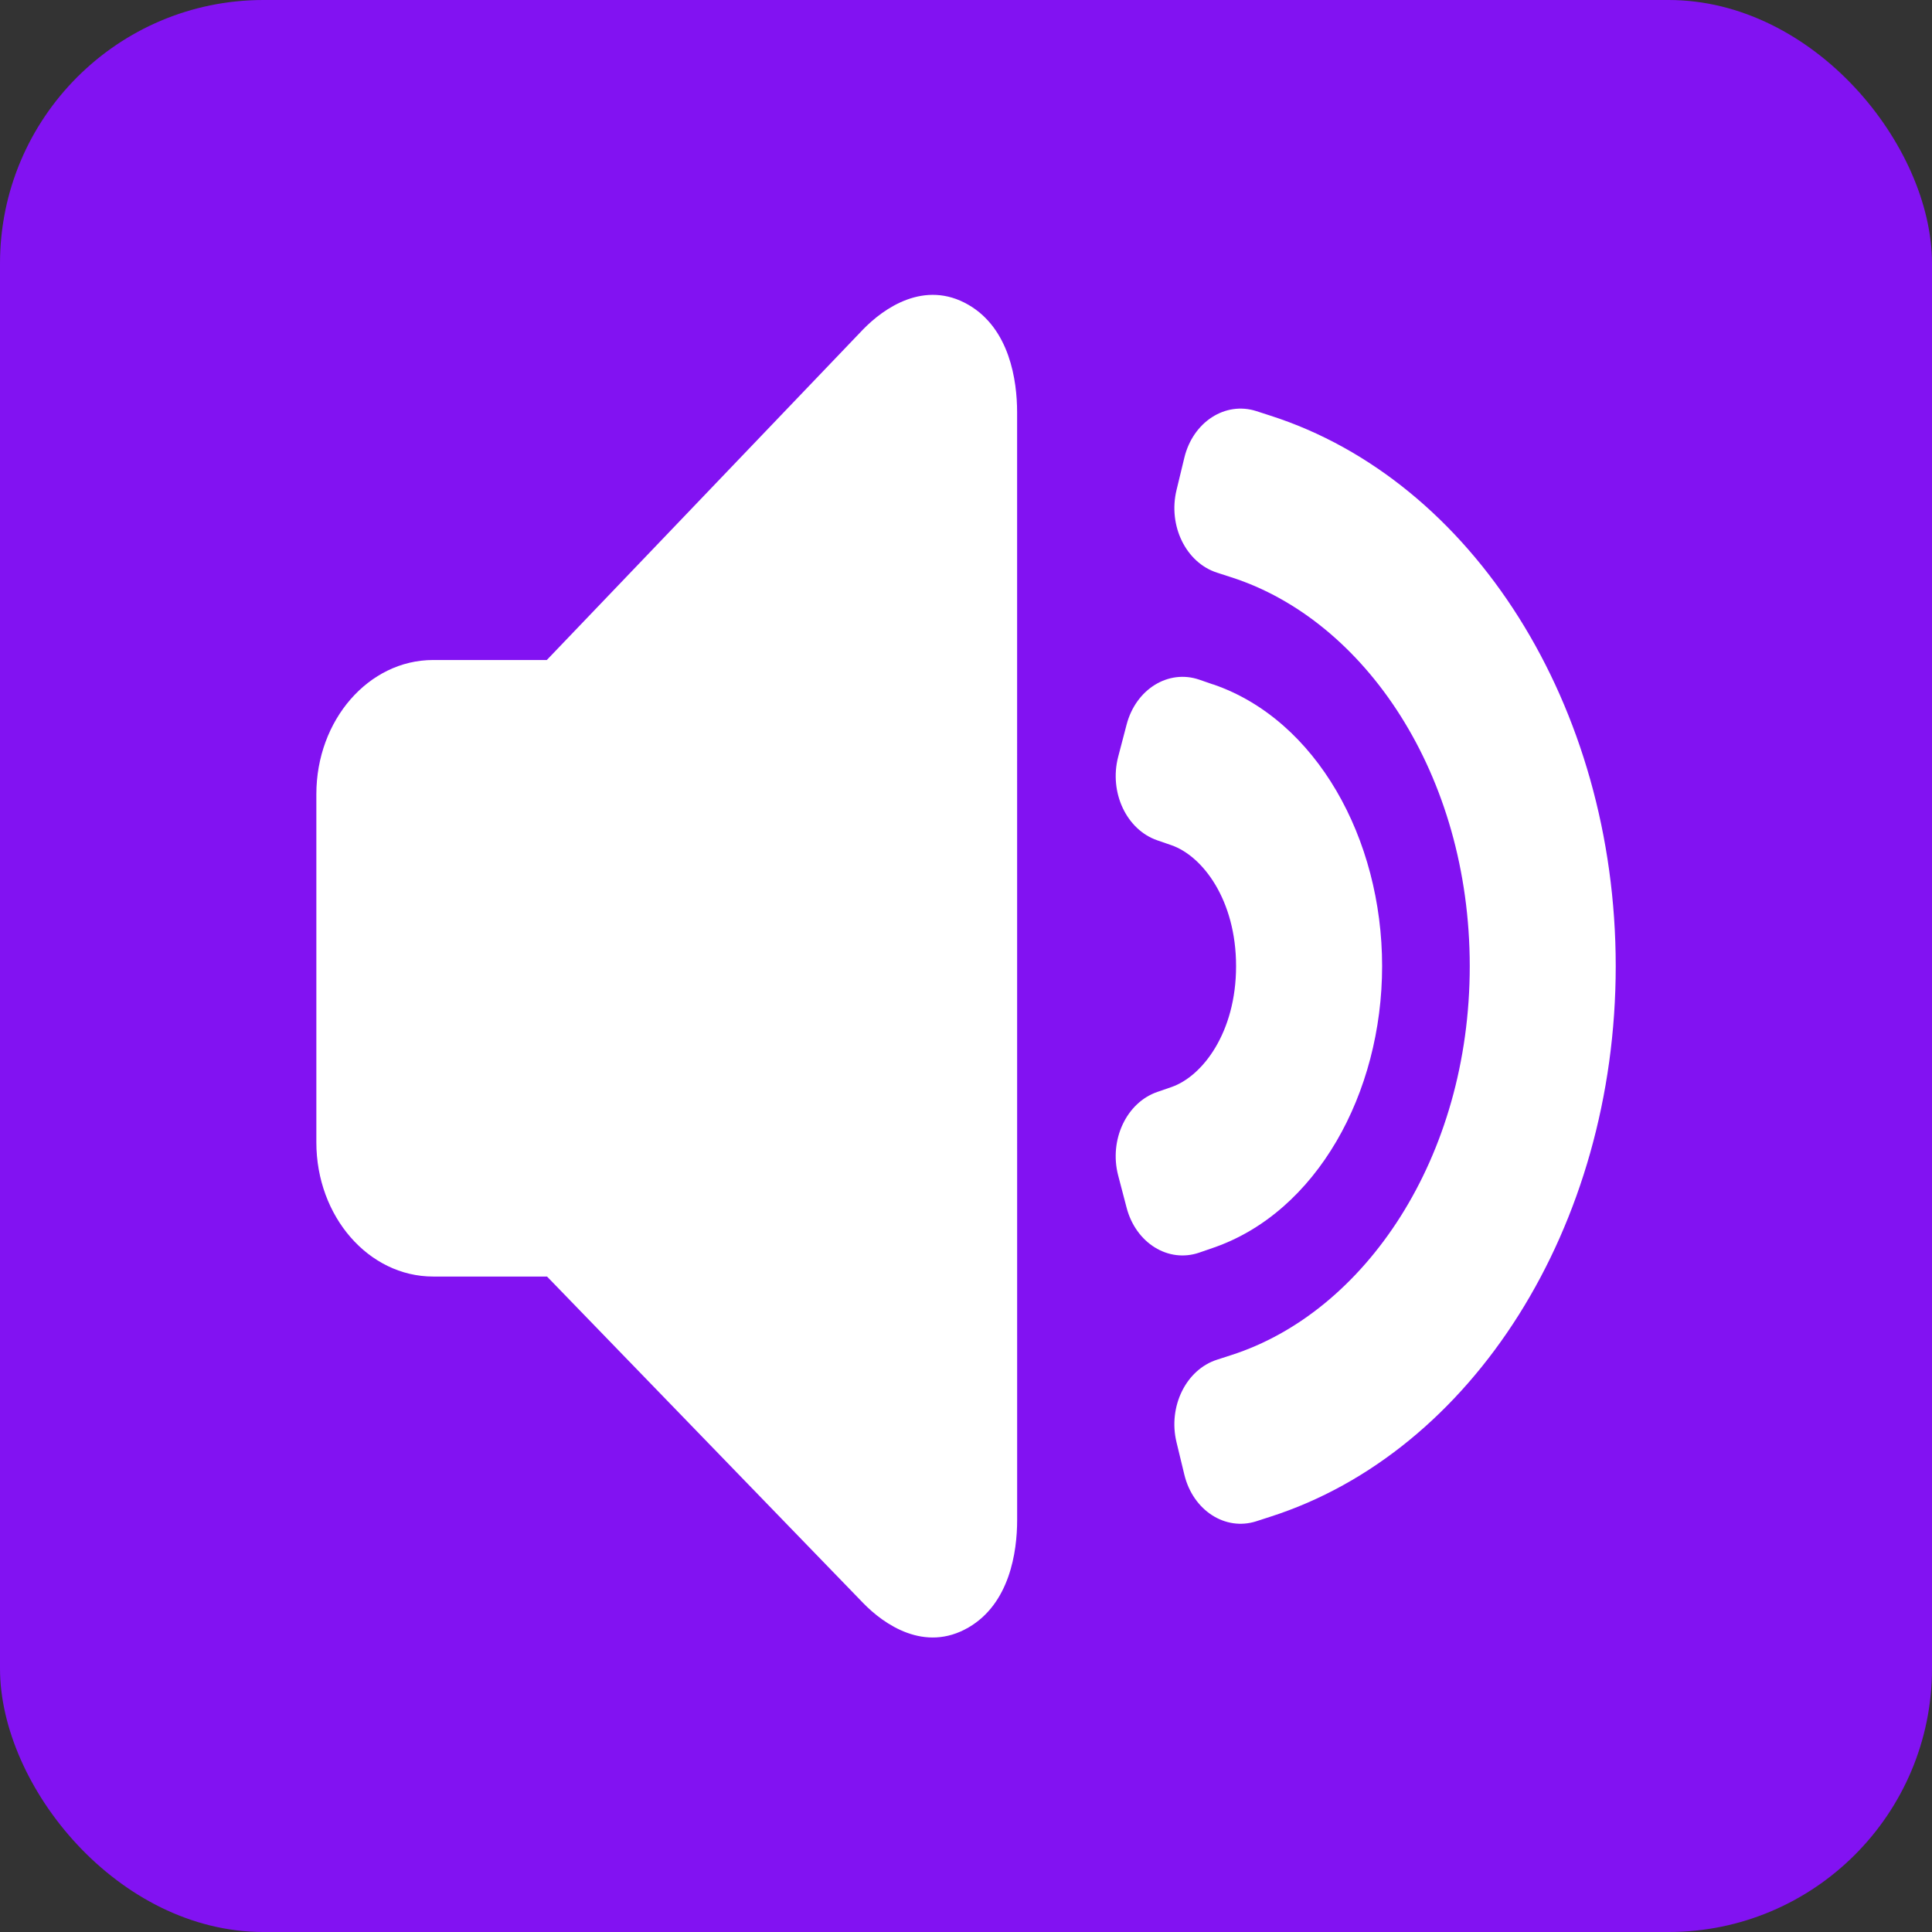 <?xml version="1.0" encoding="UTF-8" standalone="no"?>
<svg
   width="44"
   height="44"
   viewBox="0 0 44 44"
   fill="none"
   version="1.1"
   id="svg364"
   sodipodi:docname="speaker-on.svg"
   inkscape:version="1.2.2 (b0a8486541, 2022-12-01)"
   xmlns:inkscape="http://www.inkscape.org/namespaces/inkscape"
   xmlns:sodipodi="http://sodipodi.sourceforge.net/DTD/sodipodi-0.dtd"
   xmlns="http://www.w3.org/2000/svg"
   xmlns:svg="http://www.w3.org/2000/svg">
  <rect x="0" y="0" width="44" height="44" fill="#333333" stroke="none"/>
  <sodipodi:namedview
     id="namedview366"
     pagecolor="#ffffff"
     bordercolor="#666666"
     borderopacity="1.0"
     inkscape:showpageshadow="2"
     inkscape:pageopacity="0.0"
     inkscape:pagecheckerboard="0"
     inkscape:deskcolor="#d1d1d1"
     showgrid="false"
     inkscape:zoom="3.603834"
     inkscape:cx="-71.590423"
     inkscape:cy="14.429077"
     inkscape:window-width="1920"
     inkscape:window-height="1007"
     inkscape:window-x="0"
     inkscape:window-y="0"
     inkscape:window-maximized="1"
     inkscape:current-layer="svg364" />
  <rect
     width="44"
     height="44"
     rx="6"
     fill="#17181D"
     id="rect353"
     style="font-variation-settings:normal;opacity:1;vector-effect:none;fill:#8212f2;fill-opacity:1;stroke-width:1;stroke-linecap:butt;stroke-linejoin:miter;stroke-miterlimit:4;stroke-dasharray:none;stroke-dashoffset:0;stroke-opacity:1;-inkscape-stroke:none;stop-color:#000000;stop-opacity:1" />
  <defs
     id="defs362">
    <linearGradient
       id="paint0_linear"
       x1="21.984"
       y1="12.282"
       x2="21.984"
       y2="31.75"
       gradientUnits="userSpaceOnUse">
      <stop
         stop-color="#6E6E7E"
         id="stop357" />
      <stop
         offset="1"
         stop-color="#666270"
         id="stop359" />
    </linearGradient>
  </defs>
  <g
     inkscape:groupmode="layer"
     id="layer1"
     inkscape:label="Layer 1"
     transform="matrix(0.798,0,0,0.917,4.616,2.958)">
    <path
       d="m 23.243,7.011 c 0,-0.786 -0.213,-2.074 -1.39,-2.667 -1.251,-0.63 -2.416,0.083 -3.006,0.612 L 9.821,13.166 H 6.577 c -1.841,0 -3.333,1.492 -3.333,3.333 v 8.646 c 0,1.841 1.492,3.333 3.333,3.333 h 3.25 l 9.021,8.107 c 0.592,0.532 1.756,1.24 3.005,0.61 1.177,-0.593 1.391,-1.878 1.391,-2.665 z"
       fill="#000000"
       id="path544"
       style="font-variation-settings:normal;vector-effect:none;fill:#ffffff;fill-opacity:1;stroke-width:1.169;stroke-linecap:butt;stroke-linejoin:miter;stroke-miterlimit:4;stroke-dasharray:none;stroke-dashoffset:0;stroke-opacity:1;-inkscape-stroke:none;stop-color:#000000;opacity:1;stop-opacity:1" />
    <path
       d="m 30.47,7.097 -0.401,-0.113 c -0.887,-0.247 -1.806,0.27 -2.053,1.157 l -0.223,0.803 c -0.247,0.887 0.27,1.806 1.157,2.053 l 0.401,0.113 c 3.818,1.065 6.81,4.903 6.81,9.66 0,4.756 -2.992,8.595 -6.81,9.66 l -0.401,0.113 c -0.887,0.247 -1.405,1.167 -1.157,2.053 l 0.223,0.803 c 0.247,0.887 1.167,1.405 2.053,1.157 l 0.401,-0.113 c 5.766,-1.609 9.857,-7.204 9.857,-13.673 0,-6.47 -4.091,-12.064 -9.857,-13.673 z"
       fill="#000000"
       id="path546"
       style="font-variation-settings:normal;vector-effect:none;fill:#ffffff;fill-opacity:1;stroke-width:1.169;stroke-linecap:butt;stroke-linejoin:miter;stroke-miterlimit:4;stroke-dasharray:none;stroke-dashoffset:0;stroke-opacity:1;-inkscape-stroke:none;stop-color:#000000;opacity:1;stop-opacity:1" />
    <path
       d="m 28.84,13.774 -0.399,-0.12 c -0.882,-0.263 -1.81,0.237 -2.074,1.119 l -0.24,0.798 c -0.263,0.882 0.237,1.811 1.119,2.074 l 0.399,0.12 c 0.889,0.267 1.847,1.357 1.847,3.004 0,1.647 -0.958,2.738 -1.847,3.004 l -0.399,0.12 c -0.882,0.263 -1.383,1.192 -1.119,2.074 l 0.24,0.798 c 0.263,0.882 1.192,1.383 2.074,1.119 l 0.399,-0.12 c 2.945,-0.881 4.82,-3.832 4.82,-6.996 0,-3.164 -1.875,-6.116 -4.82,-6.996 z"
       fill="#000000"
       id="path548"
       style="font-variation-settings:normal;vector-effect:none;fill:#ffffff;fill-opacity:1;stroke-width:1.169;stroke-linecap:butt;stroke-linejoin:miter;stroke-miterlimit:4;stroke-dasharray:none;stroke-dashoffset:0;stroke-opacity:1;-inkscape-stroke:none;stop-color:#000000;opacity:1;stop-opacity:1" />
  </g>
</svg>
